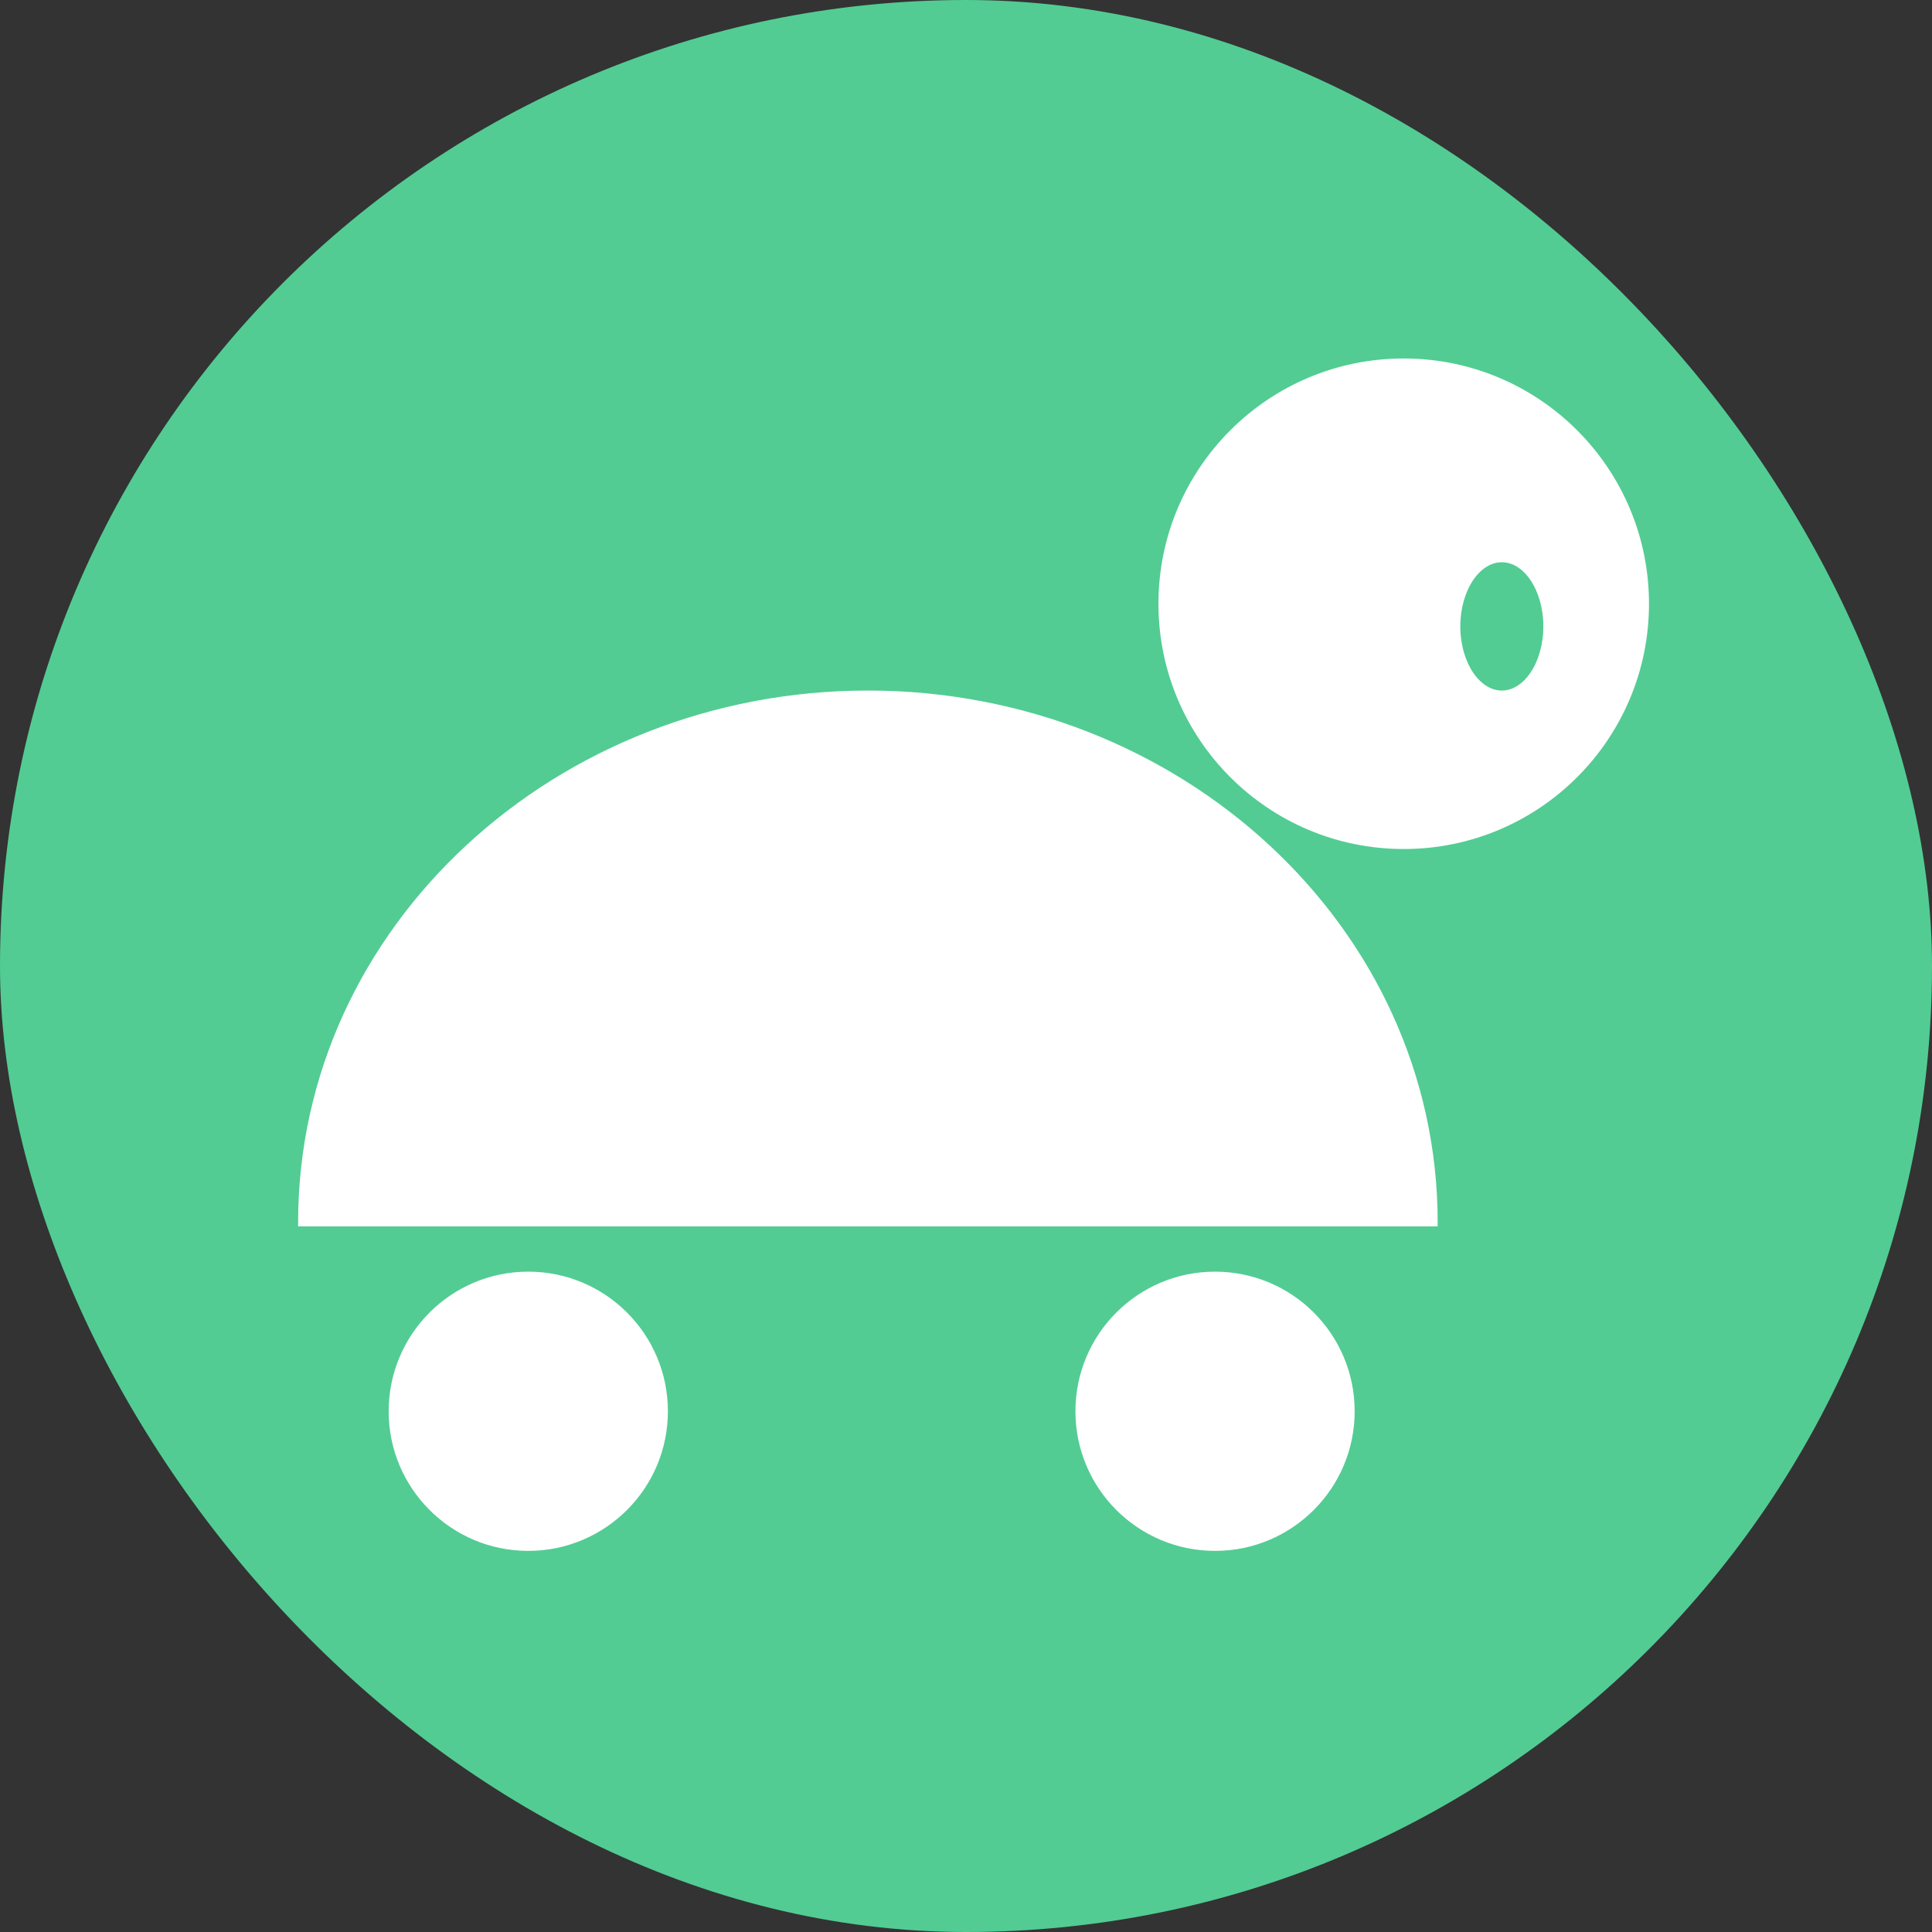 <svg xmlns="http://www.w3.org/2000/svg" width="256" height="256" viewBox="0 0 256 256" fill="none">
  <rect x="0" y="0" width="256" height="256" fill="#333333" stroke="none"/>
  <rect width="256" height="256" fill="#52CC93" rx="128" />
  <ellipse stroke="#FFF" fill="#FFF" cx="186" cy="80" rx="32" ry="32"/>
  <path d="M115 92c41 0 75 31 75 70H40c0-39 34-70 75-70z" fill="#FFF" stroke="#FFF"/>
  <ellipse stroke="#FFF" fill="#FFF" cx="70" cy="187" rx="18" ry="18"/>
  <ellipse stroke="#FFF" fill="#FFF" cx="161" cy="187" rx="18" ry="18"/>
  <ellipse stroke="#FFF" fill="#52CC93" cx="199" cy="83" rx="6" ry="9"/>
</svg>